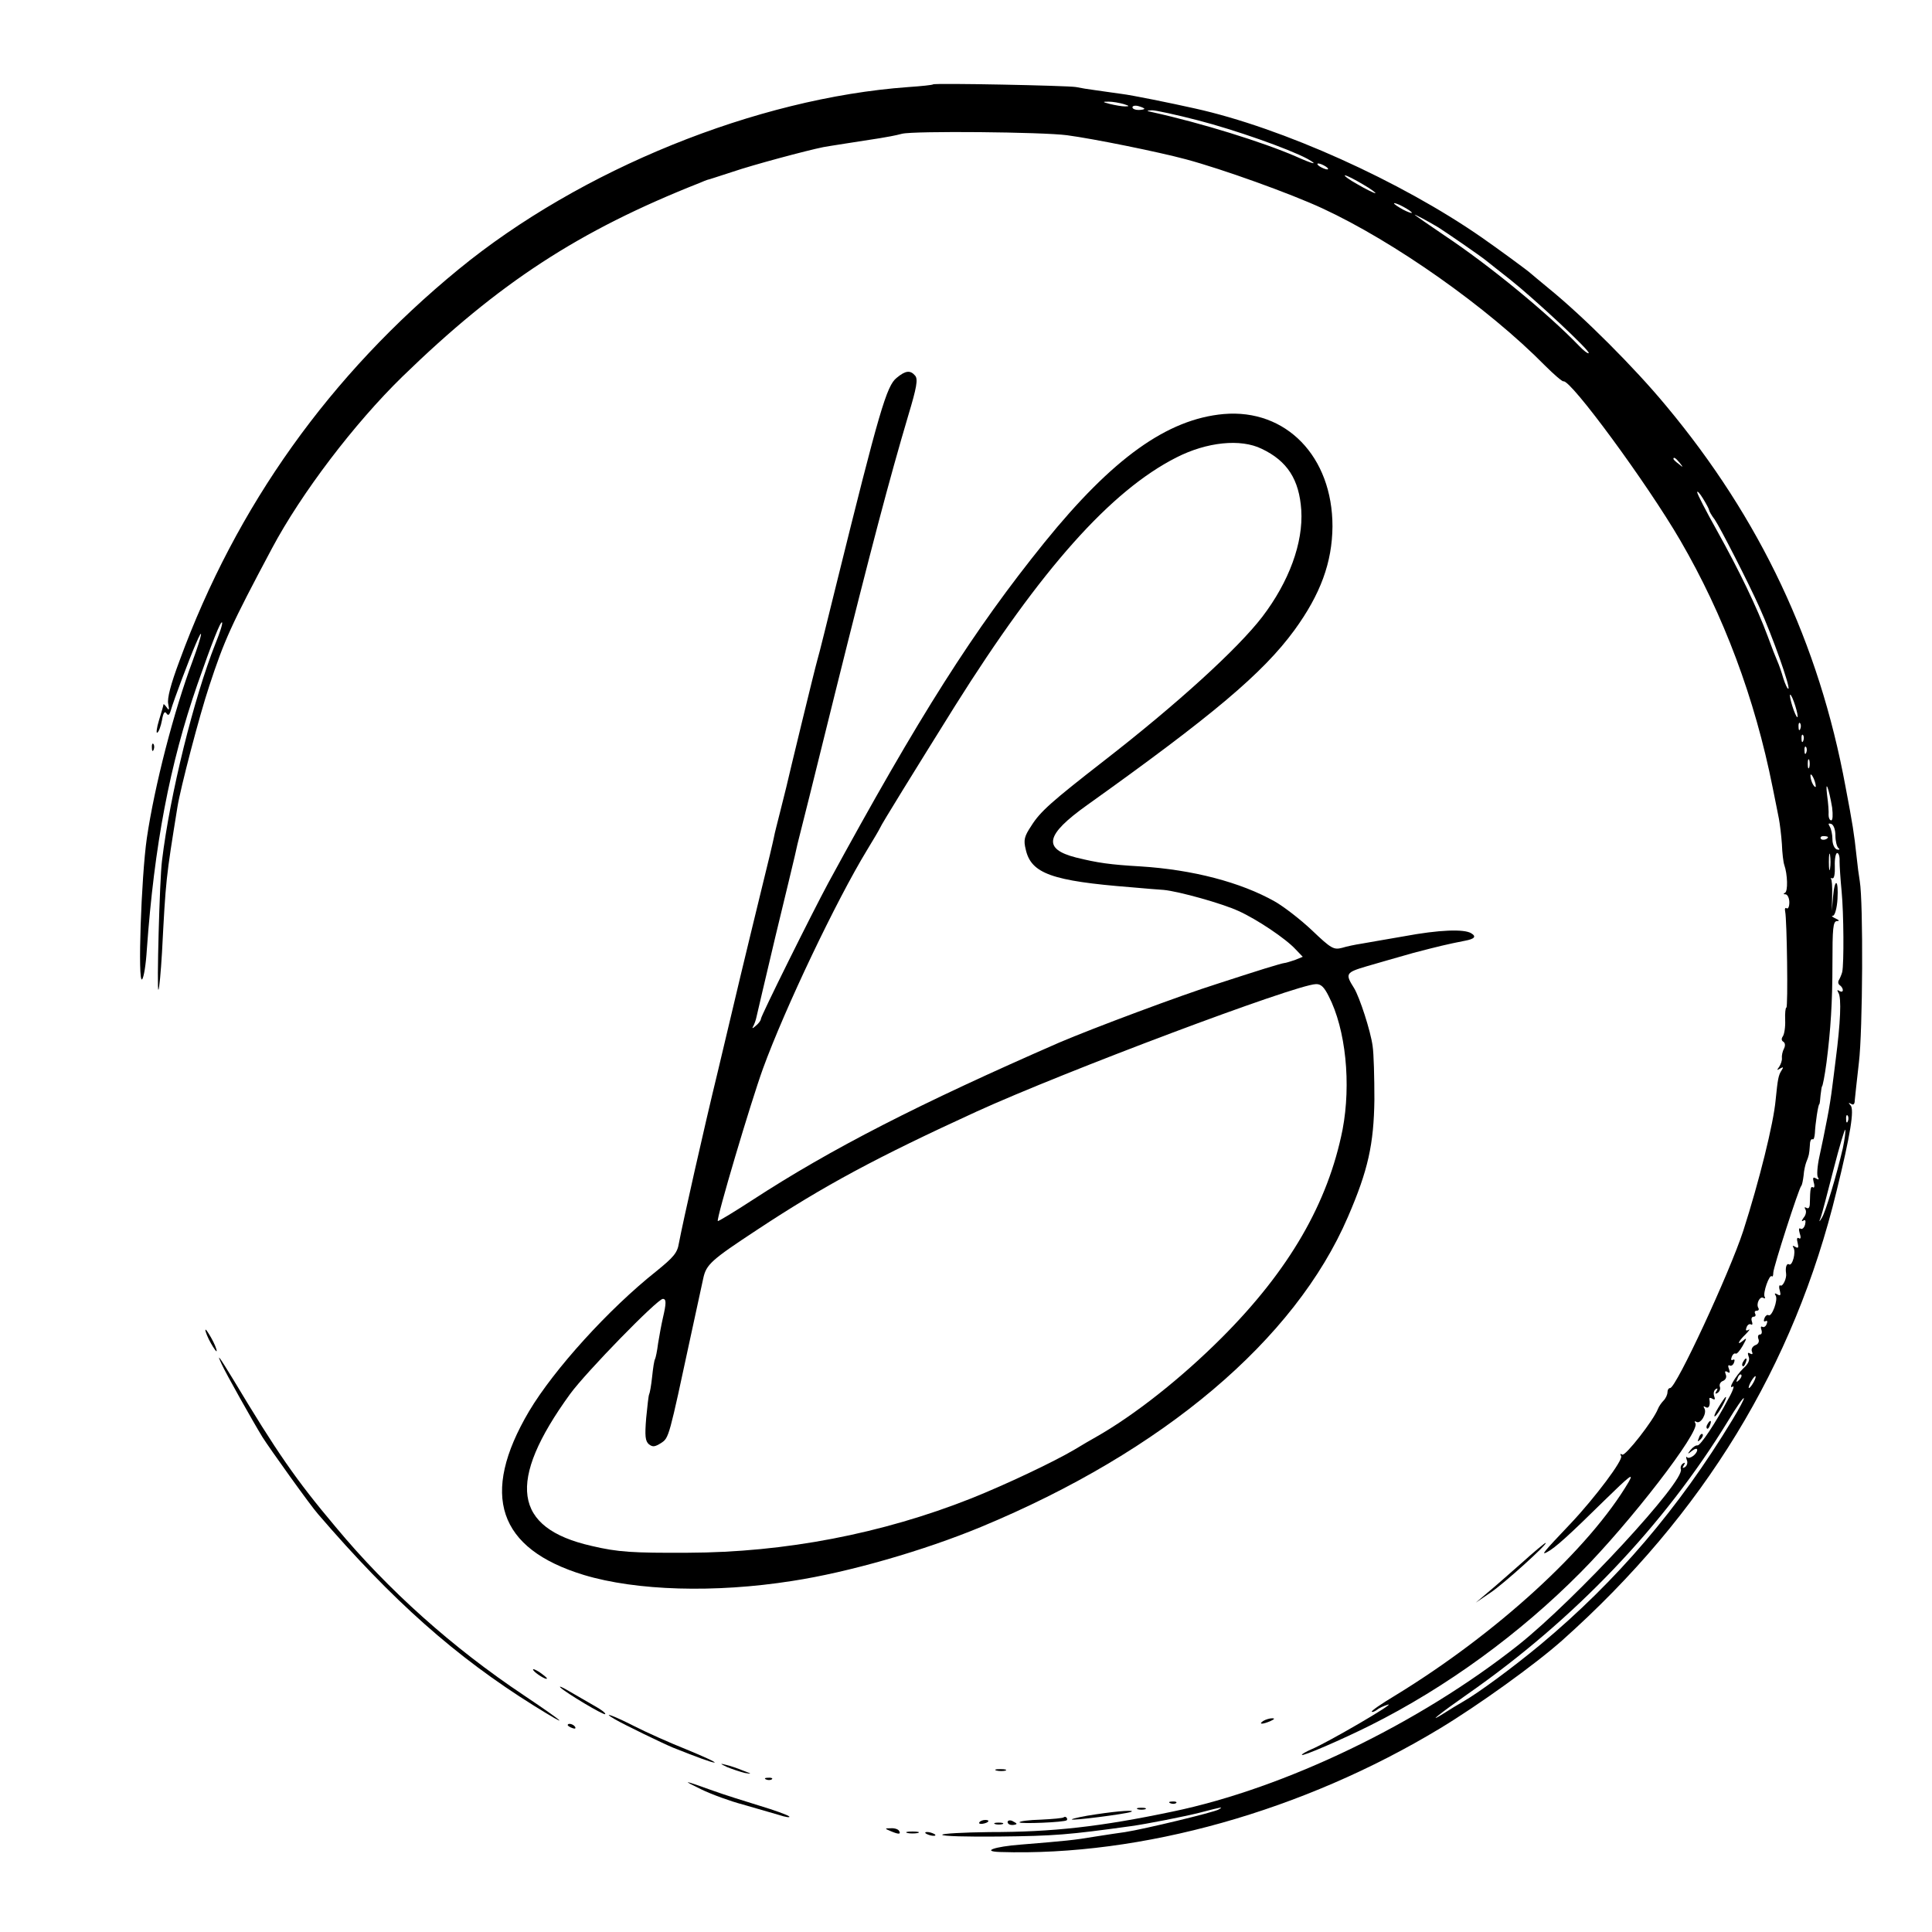 <?xml version="1.0" standalone="no"?>
<!DOCTYPE svg PUBLIC "-//W3C//DTD SVG 20010904//EN"
 "http://www.w3.org/TR/2001/REC-SVG-20010904/DTD/svg10.dtd">
<svg version="1.0" xmlns="http://www.w3.org/2000/svg"
 width="650pt" height="650pt" viewBox="0 0 650 650"
 preserveAspectRatio="xMidYMid meet">
<g transform="translate(0,650) scale(0.1,-0.1)"
fill="#000000" stroke="none">
<path d="M3139 6216 c-2 -2 -40 -6 -84 -9 -510 -37 -1102 -277 -1512 -613
-433 -355 -748 -796 -939 -1317 -30 -80 -42 -127 -38 -145 4 -21 3 -24 -5 -12
-6 8 -11 13 -11 10 0 -3 -7 -27 -15 -53 -8 -26 -10 -45 -6 -42 5 2 12 21 16
42 4 24 9 32 15 23 6 -9 10 -6 15 11 9 32 63 175 83 221 28 67 23 34 -9 -53
-65 -174 -129 -423 -155 -599 -19 -132 -31 -490 -16 -475 6 6 13 51 16 100 25
350 77 624 170 892 49 140 78 214 83 209 3 -3 -7 -34 -22 -71 -73 -184 -153
-507 -180 -731 -8 -61 -18 -440 -12 -434 3 3 8 59 12 125 13 249 13 248 52
490 10 63 74 308 107 407 51 155 73 204 211 463 99 186 277 420 439 578 324
315 593 491 1001 652 11 5 22 9 25 10 3 0 41 13 85 27 67 23 250 72 305 83 15
3 120 19 190 30 19 3 53 9 75 15 41 10 472 6 555 -5 90 -12 307 -56 400 -81
123 -33 351 -115 459 -165 242 -112 557 -334 749 -529 30 -30 58 -54 62 -53
24 7 282 -344 393 -535 146 -251 251 -531 311 -832 8 -41 18 -88 21 -105 3
-16 8 -55 10 -85 1 -30 5 -62 8 -70 11 -31 13 -90 2 -94 -6 -3 -5 -5 3 -5 6
-1 12 -13 12 -27 0 -14 -4 -23 -9 -20 -5 4 -7 -2 -5 -11 6 -27 10 -323 4 -323
-3 0 -5 -19 -4 -42 1 -24 -3 -48 -8 -55 -5 -7 -5 -14 2 -18 6 -4 7 -13 2 -23
-5 -9 -8 -24 -7 -32 1 -8 -4 -21 -9 -29 -9 -12 -8 -13 3 -6 11 6 12 5 5 -6
-11 -17 -13 -30 -20 -99 -7 -80 -56 -276 -109 -441 -46 -141 -226 -529 -246
-529 -5 0 -9 -6 -9 -14 0 -8 -6 -21 -13 -28 -7 -7 -16 -20 -19 -28 -15 -39
-110 -160 -120 -154 -7 4 -8 3 -4 -5 8 -12 -87 -139 -169 -226 -95 -100 -101
-108 -80 -97 28 15 73 56 194 175 83 81 99 94 81 62 -132 -225 -446 -512 -787
-720 -45 -27 -80 -51 -78 -54 3 -2 10 1 17 6 7 6 24 14 38 18 28 7 -206 -129
-257 -150 -18 -8 -33 -16 -33 -19 0 -7 136 52 230 99 256 128 504 309 708 515
165 166 403 474 386 501 -4 7 -3 9 4 5 14 -8 36 30 26 46 -4 7 -3 8 4 4 11 -7
17 6 13 27 -1 5 4 5 10 1 9 -5 10 -2 6 9 -3 9 -1 19 5 23 7 5 8 2 3 -6 -6 -9
-4 -11 4 -6 7 5 10 14 7 21 -2 7 2 16 11 19 9 4 13 13 9 22 -4 10 -2 13 6 8 8
-5 9 -2 5 10 -4 9 -3 15 2 12 5 -3 12 1 15 10 3 8 2 12 -4 9 -6 -3 -7 1 -4 9
3 9 9 14 13 12 4 -3 14 9 24 26 14 25 15 29 2 18 -23 -19 -18 -4 8 21 12 12
16 19 10 15 -9 -5 -11 -2 -7 8 3 9 10 13 15 10 5 -3 6 2 3 10 -3 9 -1 16 6 16
6 0 8 5 5 10 -3 6 -1 10 5 10 6 0 9 4 6 9 -9 14 5 42 17 34 5 -3 7 -1 4 4 -7
12 16 77 24 69 3 -3 5 3 5 12 0 18 86 284 94 292 3 3 6 19 8 35 1 17 6 37 9
45 9 22 10 27 12 56 0 14 4 23 9 21 4 -3 7 7 8 21 1 29 11 97 15 97 1 0 3 14
4 30 2 17 4 30 5 30 2 0 9 35 15 80 14 109 20 203 20 332 0 120 2 143 15 144
10 0 8 3 -5 9 -11 5 -15 9 -8 9 6 1 13 24 15 56 4 67 -9 74 -15 8 l-4 -48 1
53 c1 28 -1 54 -4 55 -3 2 0 3 5 2 6 -2 9 16 8 41 -1 24 3 44 8 44 5 0 9 -12
8 -27 0 -16 3 -62 7 -103 7 -74 8 -241 2 -270 -2 -8 -7 -20 -11 -27 -4 -6 -3
-14 3 -18 5 -3 10 -11 10 -16 0 -6 -5 -7 -12 -3 -7 5 -8 3 -3 -6 11 -17 7
-101 -9 -225 -3 -27 -9 -70 -12 -95 -3 -25 -10 -70 -16 -100 -14 -72 -13 -66
-27 -132 -7 -32 -9 -63 -5 -69 5 -8 3 -9 -6 -4 -10 6 -12 3 -8 -13 4 -12 2
-20 -2 -17 -8 5 -10 -2 -11 -53 0 -14 -4 -20 -11 -16 -7 4 -8 2 -4 -5 4 -6 2
-19 -6 -28 -7 -10 -8 -14 -1 -10 7 5 9 0 6 -13 -3 -11 -10 -17 -15 -14 -6 4
-7 -2 -3 -16 5 -14 3 -20 -3 -16 -6 4 -8 -2 -4 -16 4 -16 2 -19 -8 -13 -8 5
-11 4 -6 -3 9 -15 -4 -63 -15 -56 -8 5 -13 -10 -10 -30 3 -16 -11 -46 -19 -41
-4 3 -6 -5 -2 -17 4 -16 2 -19 -8 -13 -9 5 -11 4 -6 -4 9 -14 -13 -73 -24 -66
-4 3 -11 -2 -14 -11 -3 -8 -2 -12 4 -9 6 3 7 -1 4 -9 -3 -9 -10 -13 -15 -10
-5 3 -6 -2 -3 -10 3 -9 1 -16 -5 -16 -6 0 -8 -7 -5 -15 4 -9 -1 -18 -11 -21
-9 -4 -14 -13 -11 -21 4 -9 2 -11 -6 -7 -8 5 -9 2 -5 -10 5 -11 -1 -25 -17
-39 -26 -25 -55 -74 -36 -62 6 4 0 -15 -15 -41 -43 -82 -95 -159 -104 -157 -5
1 -15 -5 -23 -15 -12 -15 -11 -16 5 -3 9 7 17 9 17 3 0 -14 -26 -33 -34 -25
-4 4 -4 0 -1 -9 4 -9 1 -19 -6 -24 -8 -5 -10 -3 -4 6 5 8 4 11 -3 6 -6 -4 -9
-12 -7 -19 15 -39 -354 -438 -546 -591 -333 -264 -784 -482 -1164 -561 -243
-51 -403 -69 -617 -69 -87 -1 -158 -5 -158 -9 0 -5 85 -7 189 -6 190 2 236 6
446 35 51 7 178 32 230 45 81 21 81 21 65 11 -14 -9 -250 -66 -315 -76 -16 -2
-61 -9 -100 -15 -70 -12 -103 -15 -250 -27 -91 -7 -134 -23 -70 -25 475 -15
1020 138 1480 416 129 78 320 215 412 297 474 423 779 922 922 1511 47 191 60
274 47 288 -8 9 -8 10 2 5 7 -5 12 -1 12 11 1 10 7 68 14 128 13 106 15 538 3
610 -3 17 -8 55 -11 85 -8 75 -13 107 -37 233 -89 483 -287 902 -604 1282
-106 128 -277 299 -395 395 -30 25 -57 47 -60 50 -8 8 -109 82 -165 121 -272
189 -671 369 -965 434 -80 18 -213 45 -247 49 -24 3 -62 9 -85 12 -24 3 -54 8
-68 11 -28 5 -475 14 -481 9z m641 -66 c20 -6 21 -8 5 -8 -11 0 -33 4 -50 8
-27 7 -27 8 -5 8 14 0 36 -4 50 -8z m70 -16 c0 -2 -9 -4 -20 -4 -11 0 -20 4
-20 9 0 5 9 7 20 4 11 -3 20 -7 20 -9z m181 -39 c124 -32 303 -95 367 -129 41
-23 21 -19 -39 8 -111 48 -316 112 -484 149 -19 4 -19 5 1 6 12 0 82 -15 155
-34z m429 -155 c8 -5 11 -10 5 -10 -5 0 -17 5 -25 10 -8 5 -10 10 -5 10 6 0
17 -5 25 -10z m125 -60 c28 -16 46 -30 42 -30 -4 0 -31 13 -60 30 -29 16 -47
30 -42 30 6 0 33 -14 60 -30z m165 -96 c0 -2 -13 2 -30 11 -16 9 -30 18 -30
21 0 2 14 -2 30 -11 17 -9 30 -18 30 -21z m89 -49 c27 -17 143 -97 160 -111 9
-7 45 -36 81 -64 82 -65 272 -242 265 -248 -2 -3 -17 8 -32 24 -107 111 -302
271 -452 371 -53 36 -98 67 -101 70 -5 5 46 -22 79 -42z m812 -792 c13 -16 12
-17 -3 -4 -10 7 -18 15 -18 17 0 8 8 3 21 -13z m99 -159 c0 -3 8 -18 19 -32
19 -28 114 -214 149 -292 47 -104 105 -270 99 -277 -3 -2 -10 13 -17 34 -6 21
-15 47 -20 58 -5 11 -20 49 -33 85 -36 97 -96 221 -170 354 -37 66 -67 124
-67 130 0 6 9 -4 20 -22 11 -18 20 -35 20 -38z m298 -694 c0 -8 -6 1 -13 20
-7 19 -13 42 -13 50 0 8 6 -1 13 -20 7 -19 13 -42 13 -50z m9 -42 c-3 -8 -6
-5 -6 6 -1 11 2 17 5 13 3 -3 4 -12 1 -19z m10 -40 c-3 -8 -6 -5 -6 6 -1 11 2
17 5 13 3 -3 4 -12 1 -19z m10 -40 c-3 -8 -6 -5 -6 6 -1 11 2 17 5 13 3 -3 4
-12 1 -19z m10 -50 c-3 -7 -5 -2 -5 12 0 14 2 19 5 13 2 -7 2 -19 0 -25z m22
-63 c0 -5 -4 -3 -9 5 -5 8 -9 22 -9 30 0 16 17 -16 18 -35z m55 -72 c3 -25 2
-43 -3 -43 -5 0 -9 8 -9 18 1 9 -1 40 -5 67 -7 58 6 23 17 -42z m11 -94 c0
-19 5 -38 10 -42 6 -5 4 -7 -5 -5 -8 3 -15 17 -15 34 0 16 -4 35 -9 43 -6 10
-5 12 5 9 8 -3 14 -19 14 -39z m-25 -5 c0 -8 -19 -13 -24 -6 -3 5 1 9 9 9 8 0
15 -2 15 -3z m7 -106 c-2 -13 -4 -3 -4 22 0 25 2 35 4 23 2 -13 2 -33 0 -45z
m60 -850 c-3 -8 -6 -5 -6 6 -1 11 2 17 5 13 3 -3 4 -12 1 -19z m-17 -91 c-21
-91 -59 -218 -71 -235 -9 -15 -10 -14 -3 3 4 11 23 84 43 162 20 78 38 137 39
132 2 -5 -2 -33 -8 -62z m-349 -780 c-10 -9 -11 -8 -5 6 3 10 9 15 12 12 3 -3
0 -11 -7 -18z m49 -7 c-6 -11 -13 -20 -16 -20 -2 0 0 9 6 20 6 11 13 20 16 20
2 0 0 -9 -6 -20z m-71 -126 c-181 -299 -390 -543 -645 -756 -95 -79 -211 -164
-260 -192 -16 -9 -47 -28 -69 -42 -57 -36 -11 1 82 66 360 251 661 567 876
918 27 45 52 81 54 78 2 -2 -15 -34 -38 -72z"/>
<path d="M3017 5229 c-34 -26 -59 -112 -203 -694 -30 -121 -58 -236 -64 -255
-9 -31 -96 -390 -105 -430 -2 -8 -11 -44 -20 -80 -9 -36 -19 -74 -21 -86 -2
-11 -21 -92 -43 -180 -21 -87 -53 -217 -70 -289 -17 -71 -51 -215 -76 -320
-47 -193 -118 -509 -131 -578 -5 -32 -18 -47 -76 -94 -160 -127 -344 -330
-428 -471 -166 -281 -105 -463 185 -551 176 -53 440 -61 700 -20 190 29 443
102 636 182 612 254 1056 629 1234 1043 68 157 87 245 89 394 0 74 -2 155 -6
181 -7 52 -44 164 -62 194 -31 49 -29 53 42 74 37 11 108 31 157 45 84 22 113
29 174 41 32 6 39 14 21 25 -24 15 -108 12 -226 -10 -60 -10 -125 -22 -144
-25 -20 -3 -49 -9 -65 -14 -28 -7 -36 -3 -101 59 -38 36 -95 80 -125 97 -115
65 -277 107 -451 118 -104 6 -145 12 -218 30 -113 29 -103 76 37 176 423 302
592 444 698 589 88 121 127 228 128 349 0 235 -156 396 -366 378 -190 -17
-374 -149 -603 -432 -239 -296 -420 -581 -727 -1145 -55 -102 -227 -448 -227
-458 0 -5 -8 -16 -17 -23 -11 -10 -14 -10 -9 -2 4 7 9 21 11 31 2 10 31 132
64 272 34 140 63 261 65 270 2 8 6 26 9 40 4 14 61 243 127 510 122 490 182
717 246 933 28 93 33 121 23 133 -16 19 -32 18 -62 -7z m1228 -239 c86 -41
126 -103 133 -206 7 -110 -41 -241 -131 -359 -83 -108 -286 -293 -532 -484
-176 -137 -215 -171 -245 -219 -24 -36 -27 -48 -19 -80 18 -81 88 -106 354
-127 44 -4 94 -8 110 -9 52 -5 198 -46 252 -71 62 -28 159 -93 192 -129 l24
-25 -27 -11 c-15 -5 -31 -10 -35 -10 -4 0 -34 -9 -67 -19 -32 -10 -104 -33
-159 -51 -121 -38 -420 -150 -530 -197 -472 -206 -769 -358 -1033 -530 -63
-41 -116 -73 -117 -71 -6 6 111 400 152 513 74 203 247 566 350 735 22 36 42
70 44 75 4 11 116 192 252 410 289 460 524 724 745 836 102 52 216 64 287 29z
m225 -1841 c58 -112 76 -296 47 -449 -49 -247 -179 -473 -407 -701 -136 -136
-294 -261 -425 -335 -11 -6 -42 -24 -70 -41 -71 -42 -232 -118 -347 -164 -300
-119 -627 -182 -953 -183 -187 -1 -236 2 -325 23 -264 60 -286 216 -72 511 54
74 294 320 312 320 12 0 12 -14 0 -65 -5 -22 -12 -60 -16 -85 -3 -25 -8 -48
-10 -52 -3 -4 -7 -31 -10 -60 -3 -29 -8 -56 -10 -59 -2 -3 -6 -39 -10 -80 -5
-61 -3 -77 9 -88 13 -10 20 -9 41 4 27 18 26 16 101 365 20 91 38 176 41 189
10 47 27 62 182 164 224 148 401 243 737 397 296 135 1073 427 1142 429 17 1
28 -10 43 -40z"/>
<path d="M511 3984 c0 -11 3 -14 6 -6 3 7 2 16 -1 19 -3 4 -6 -2 -5 -13z"/>
<path d="M691 2025 c0 -5 8 -26 19 -45 11 -19 19 -30 19 -25 0 6 -8 26 -19 45
-11 19 -19 31 -19 25z"/>
<path d="M746 1910 c14 -31 104 -191 137 -245 24 -38 162 -231 187 -259 251
-292 463 -480 727 -645 127 -79 109 -61 -34 35 -240 160 -457 354 -634 567
-134 159 -198 252 -345 497 -47 77 -57 91 -38 50z"/>
<path d="M5865 1919 c-4 -6 -5 -12 -2 -15 2 -3 7 2 10 11 7 17 1 20 -8 4z"/>
<path d="M5781 1764 c-12 -19 -16 -32 -11 -29 11 7 43 65 36 65 -2 0 -13 -16
-25 -36z"/>
<path d="M5745 1709 c-4 -6 -5 -12 -2 -15 2 -3 7 2 10 11 7 17 1 20 -8 4z"/>
<path d="M5716 1663 c-6 -14 -5 -15 5 -6 7 7 10 15 7 18 -3 3 -9 -2 -12 -12z"/>
<path d="M5120 1242 c-42 -37 -93 -82 -115 -100 l-40 -34 50 34 c45 30 197
168 185 167 -3 0 -39 -30 -80 -67z"/>
<path d="M1794 881 c7 -11 46 -35 46 -28 0 3 -12 12 -26 22 -15 9 -23 12 -20
6z"/>
<path d="M1885 823 c18 -18 147 -95 151 -90 3 3 -14 16 -38 29 -24 14 -61 35
-83 48 -22 13 -35 19 -30 13z"/>
<path d="M2070 715 c27 -16 163 -82 195 -95 78 -31 129 -50 139 -50 6 1 -36
20 -94 44 -58 23 -138 59 -177 79 -71 36 -113 51 -63 22z"/>
<path d="M4250 710 c-18 -12 -2 -12 25 0 13 6 15 9 5 9 -8 0 -22 -4 -30 -9z"/>
<path d="M1910 696 c0 -2 7 -7 16 -10 8 -3 12 -2 9 4 -6 10 -25 14 -25 6z"/>
<path d="M2446 555 c17 -7 44 -16 60 -20 25 -4 24 -3 -6 8 -19 8 -46 17 -60
20 -19 5 -17 3 6 -8z"/>
<path d="M3353 543 c9 -2 23 -2 30 0 6 3 -1 5 -18 5 -16 0 -22 -2 -12 -5z"/>
<path d="M2578 513 c7 -3 16 -2 19 1 4 3 -2 6 -13 5 -11 0 -14 -3 -6 -6z"/>
<path d="M2359 480 c35 -17 98 -40 140 -51 42 -12 96 -28 121 -35 24 -8 40
-10 35 -5 -6 5 -50 21 -100 36 -49 15 -119 37 -155 50 -103 37 -109 38 -41 5z"/>
<path d="M3938 433 c7 -3 16 -2 19 1 4 3 -2 6 -13 5 -11 0 -14 -3 -6 -6z"/>
<path d="M3828 413 c6 -2 18 -2 25 0 6 3 1 5 -13 5 -14 0 -19 -2 -12 -5z"/>
<path d="M3688 396 c-42 -6 -79 -14 -82 -17 -6 -6 181 18 199 25 17 7 -37 4
-117 -8z"/>
<path d="M3579 386 c-2 -3 -37 -6 -77 -8 -39 -1 -72 -5 -72 -9 0 -6 152 0 159
7 2 2 2 6 -1 9 -2 3 -7 3 -9 1z"/>
<path d="M3295 369 c-3 -4 2 -6 10 -5 21 3 28 13 10 13 -9 0 -18 -4 -20 -8z"/>
<path d="M3390 370 c0 -6 7 -10 15 -10 8 0 15 2 15 4 0 2 -7 6 -15 10 -8 3
-15 1 -15 -4z"/>
<path d="M3348 363 c6 -2 18 -2 25 0 6 3 1 5 -13 5 -14 0 -19 -2 -12 -5z"/>
<path d="M2995 340 c28 -12 37 -12 30 0 -3 6 -16 10 -28 9 -21 0 -21 -1 -2 -9z"/>
<path d="M3053 333 c9 -2 25 -2 35 0 9 3 1 5 -18 5 -19 0 -27 -2 -17 -5z"/>
<path d="M3114 332 c4 -3 14 -7 22 -8 9 -1 13 0 10 4 -4 3 -14 7 -22 8 -9 1
-13 0 -10 -4z"/>
</g>
</svg>
